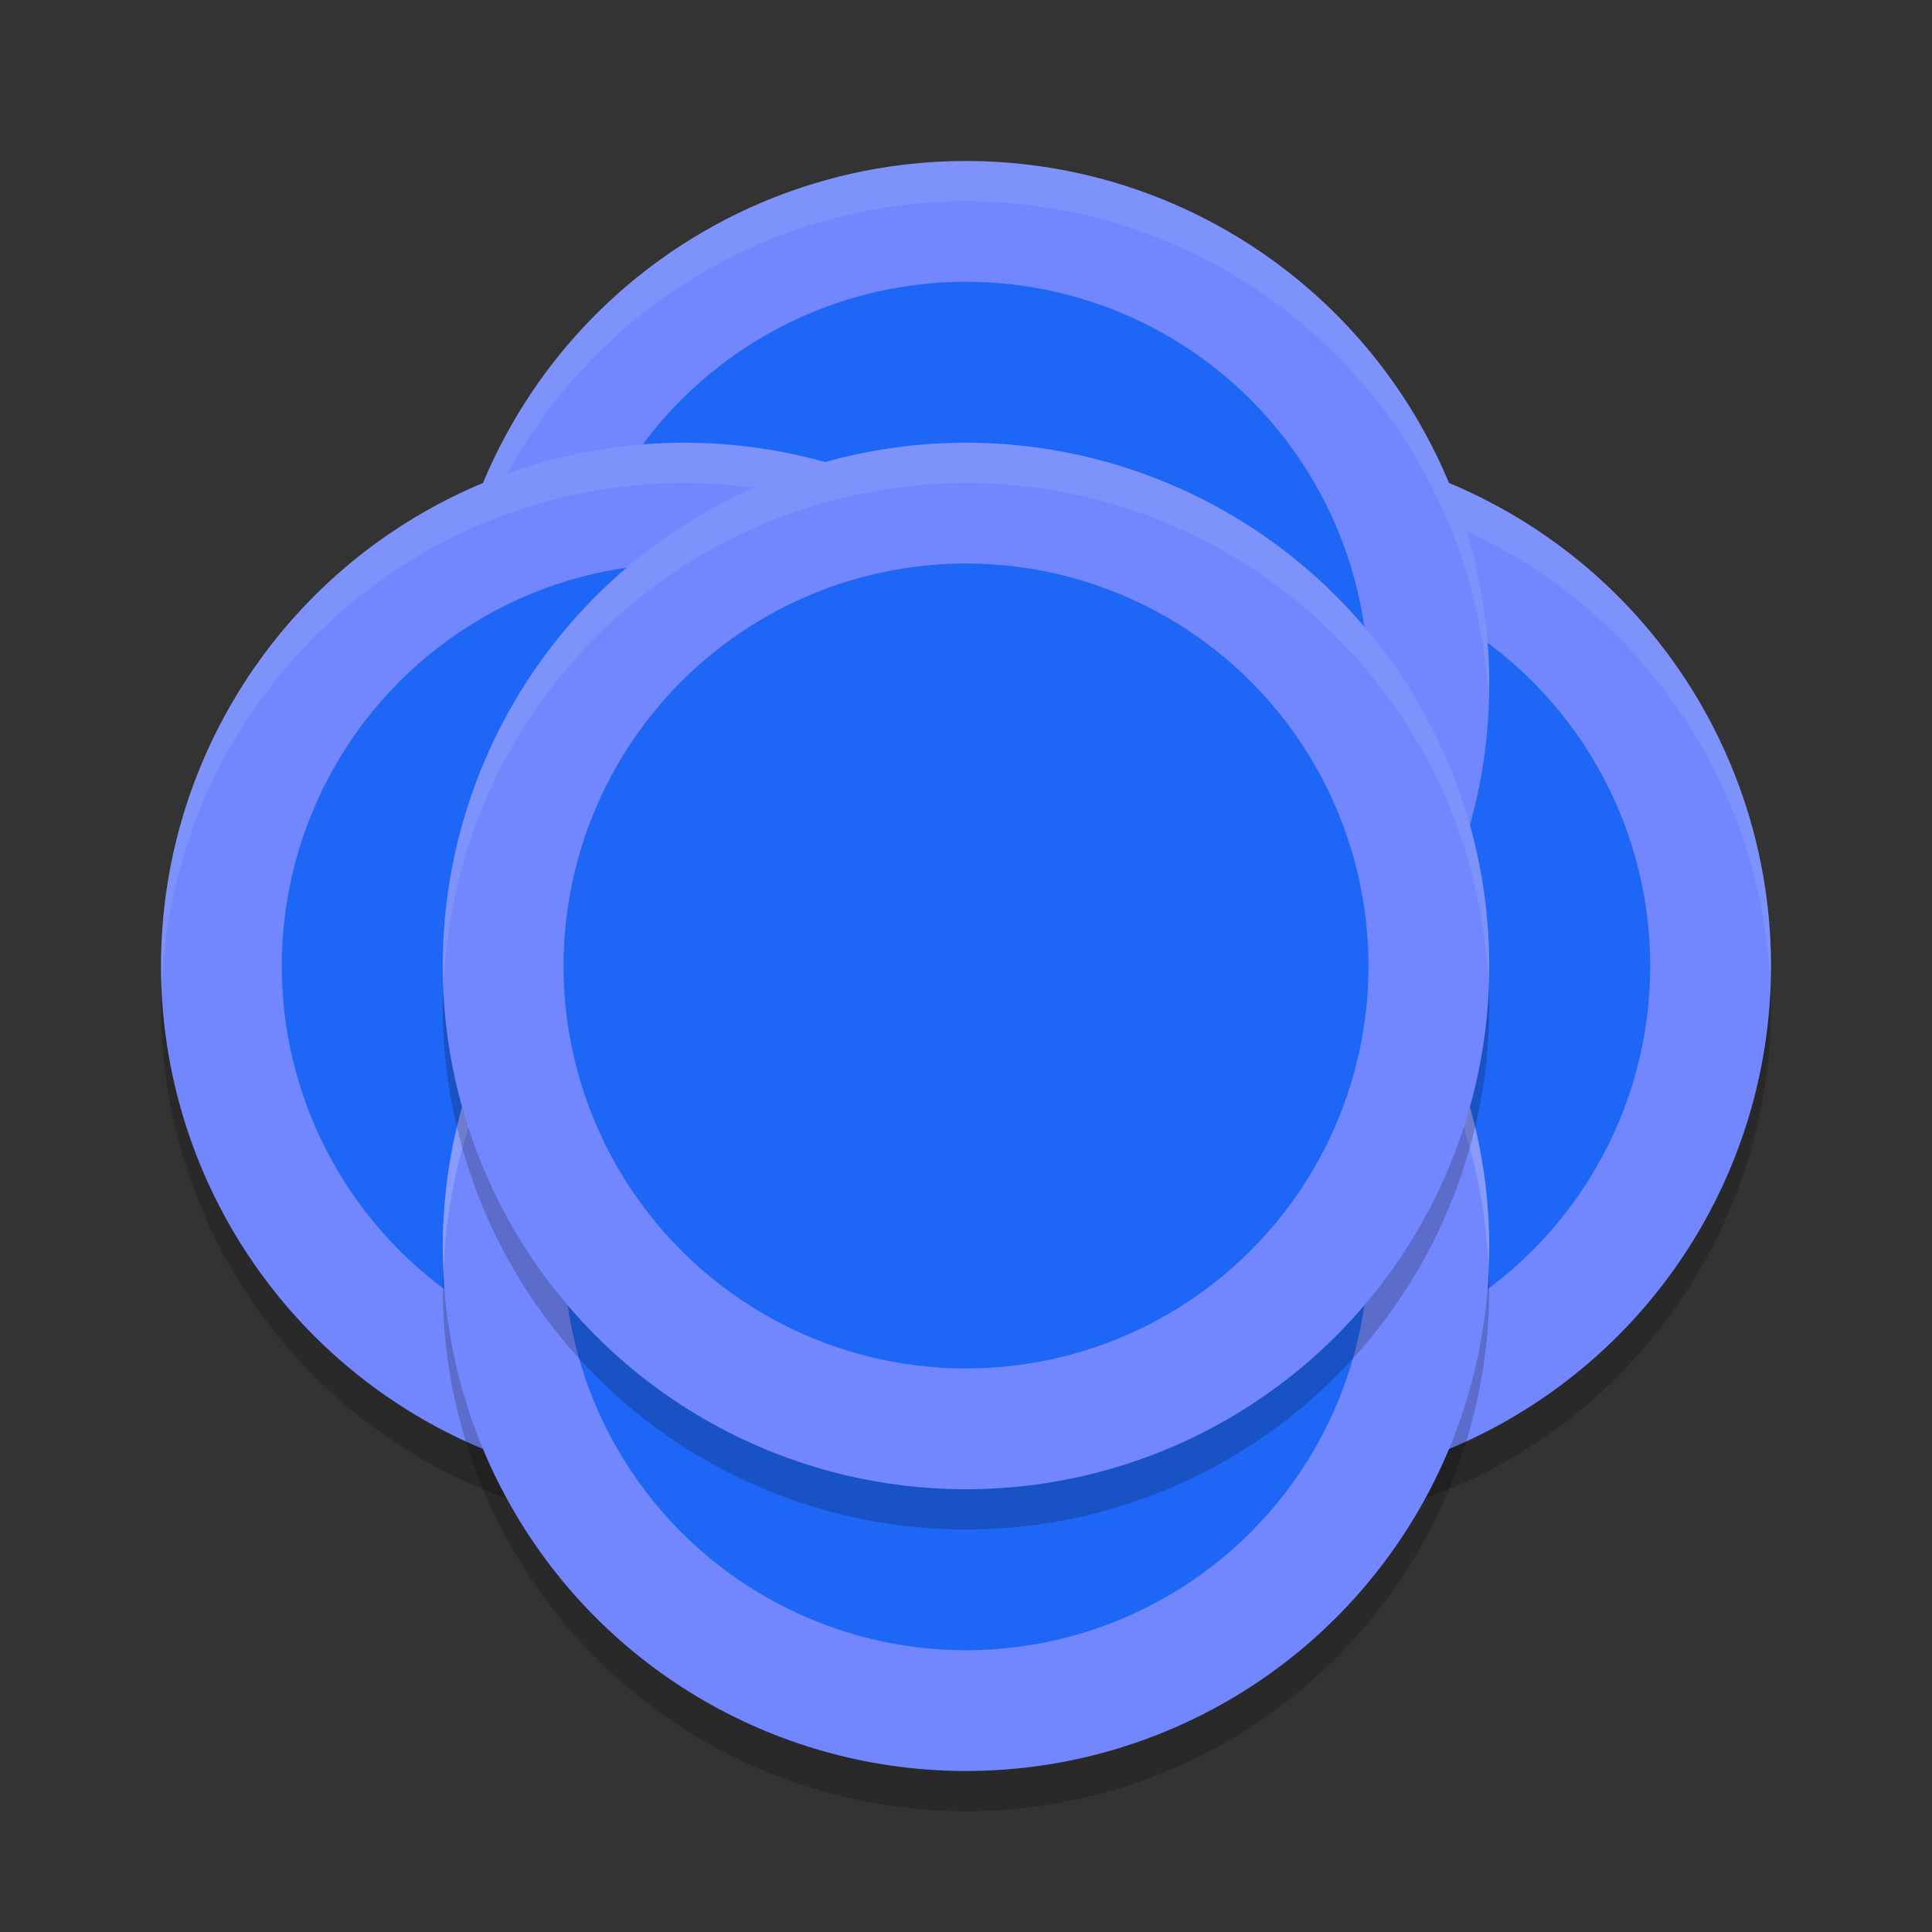 <svg xmlns="http://www.w3.org/2000/svg" width="48" height="48" version="1.1">
 <rect width="100%" height="100%" fill="#333333" stroke="none"/>
 <circle style="opacity:0.2" cx="31" cy="25" r="13"/>
 <circle style="fill:#7287fd" cx="31" cy="24" r="13"/>
 <path style="opacity:0.1;fill:#eff1f5" d="M 31,11 A 13,13 0 0 0 18,24 13,13 0 0 0 18.021,24.58 13,13 0 0 1 31,12 13,13 0 0 1 43.979,24.42 13,13 0 0 0 44,24 13,13 0 0 0 31,11 Z"/>
 <circle style="fill:#1e66f5" cx="31" cy="24" r="10"/>
 <circle style="fill:#7287fd" cx="24" cy="17" r="13"/>
 <path style="opacity:0.1;fill:#eff1f5" d="M 24,4 A 13,13 0 0 0 11,17 13,13 0 0 0 11.021,17.58 13,13 0 0 1 24,5 13,13 0 0 1 36.979,17.42 13,13 0 0 0 37,17 13,13 0 0 0 24,4 Z"/>
 <circle style="fill:#1e66f5" cx="24" cy="17" r="10"/>
 <circle style="opacity:0.2" cx="17" cy="25" r="13"/>
 <circle style="fill:#7287fd" cx="17" cy="24" r="13"/>
 <path style="opacity:0.1;fill:#eff1f5" d="M 17,11 A 13,13 0 0 0 4,24 13,13 0 0 0 4.021,24.58 13,13 0 0 1 17,12 13,13 0 0 1 29.979,24.42 13,13 0 0 0 30,24 13,13 0 0 0 17,11 Z"/>
 <circle style="fill:#1e66f5" cx="17" cy="24" r="10"/>
 <circle style="opacity:0.2" cx="24" cy="32" r="13"/>
 <circle style="fill:#7287fd" cx="24" cy="31" r="13"/>
 <path style="opacity:0.2;fill:#eff1f5" d="M 24,18 A 13,13 0 0 0 11,31 13,13 0 0 0 11.021,31.58 13,13 0 0 1 24,19 13,13 0 0 1 36.979,31.42 13,13 0 0 0 37,31 13,13 0 0 0 24,18 Z"/>
 <circle style="fill:#1e66f5" cx="24" cy="31" r="10"/>
 <circle style="opacity:0.2" cx="24" cy="25" r="13"/>
 <circle style="fill:#7287fd" cx="24" cy="24" r="13"/>
 <path style="opacity:0.1;fill:#eff1f5" d="M 24,11 A 13,13 0 0 0 11,24 13,13 0 0 0 11.021,24.58 13,13 0 0 1 24,12 13,13 0 0 1 36.979,24.42 13,13 0 0 0 37,24 13,13 0 0 0 24,11 Z"/>
 <circle style="fill:#1e66f5" cx="24" cy="24" r="10"/>
</svg>
